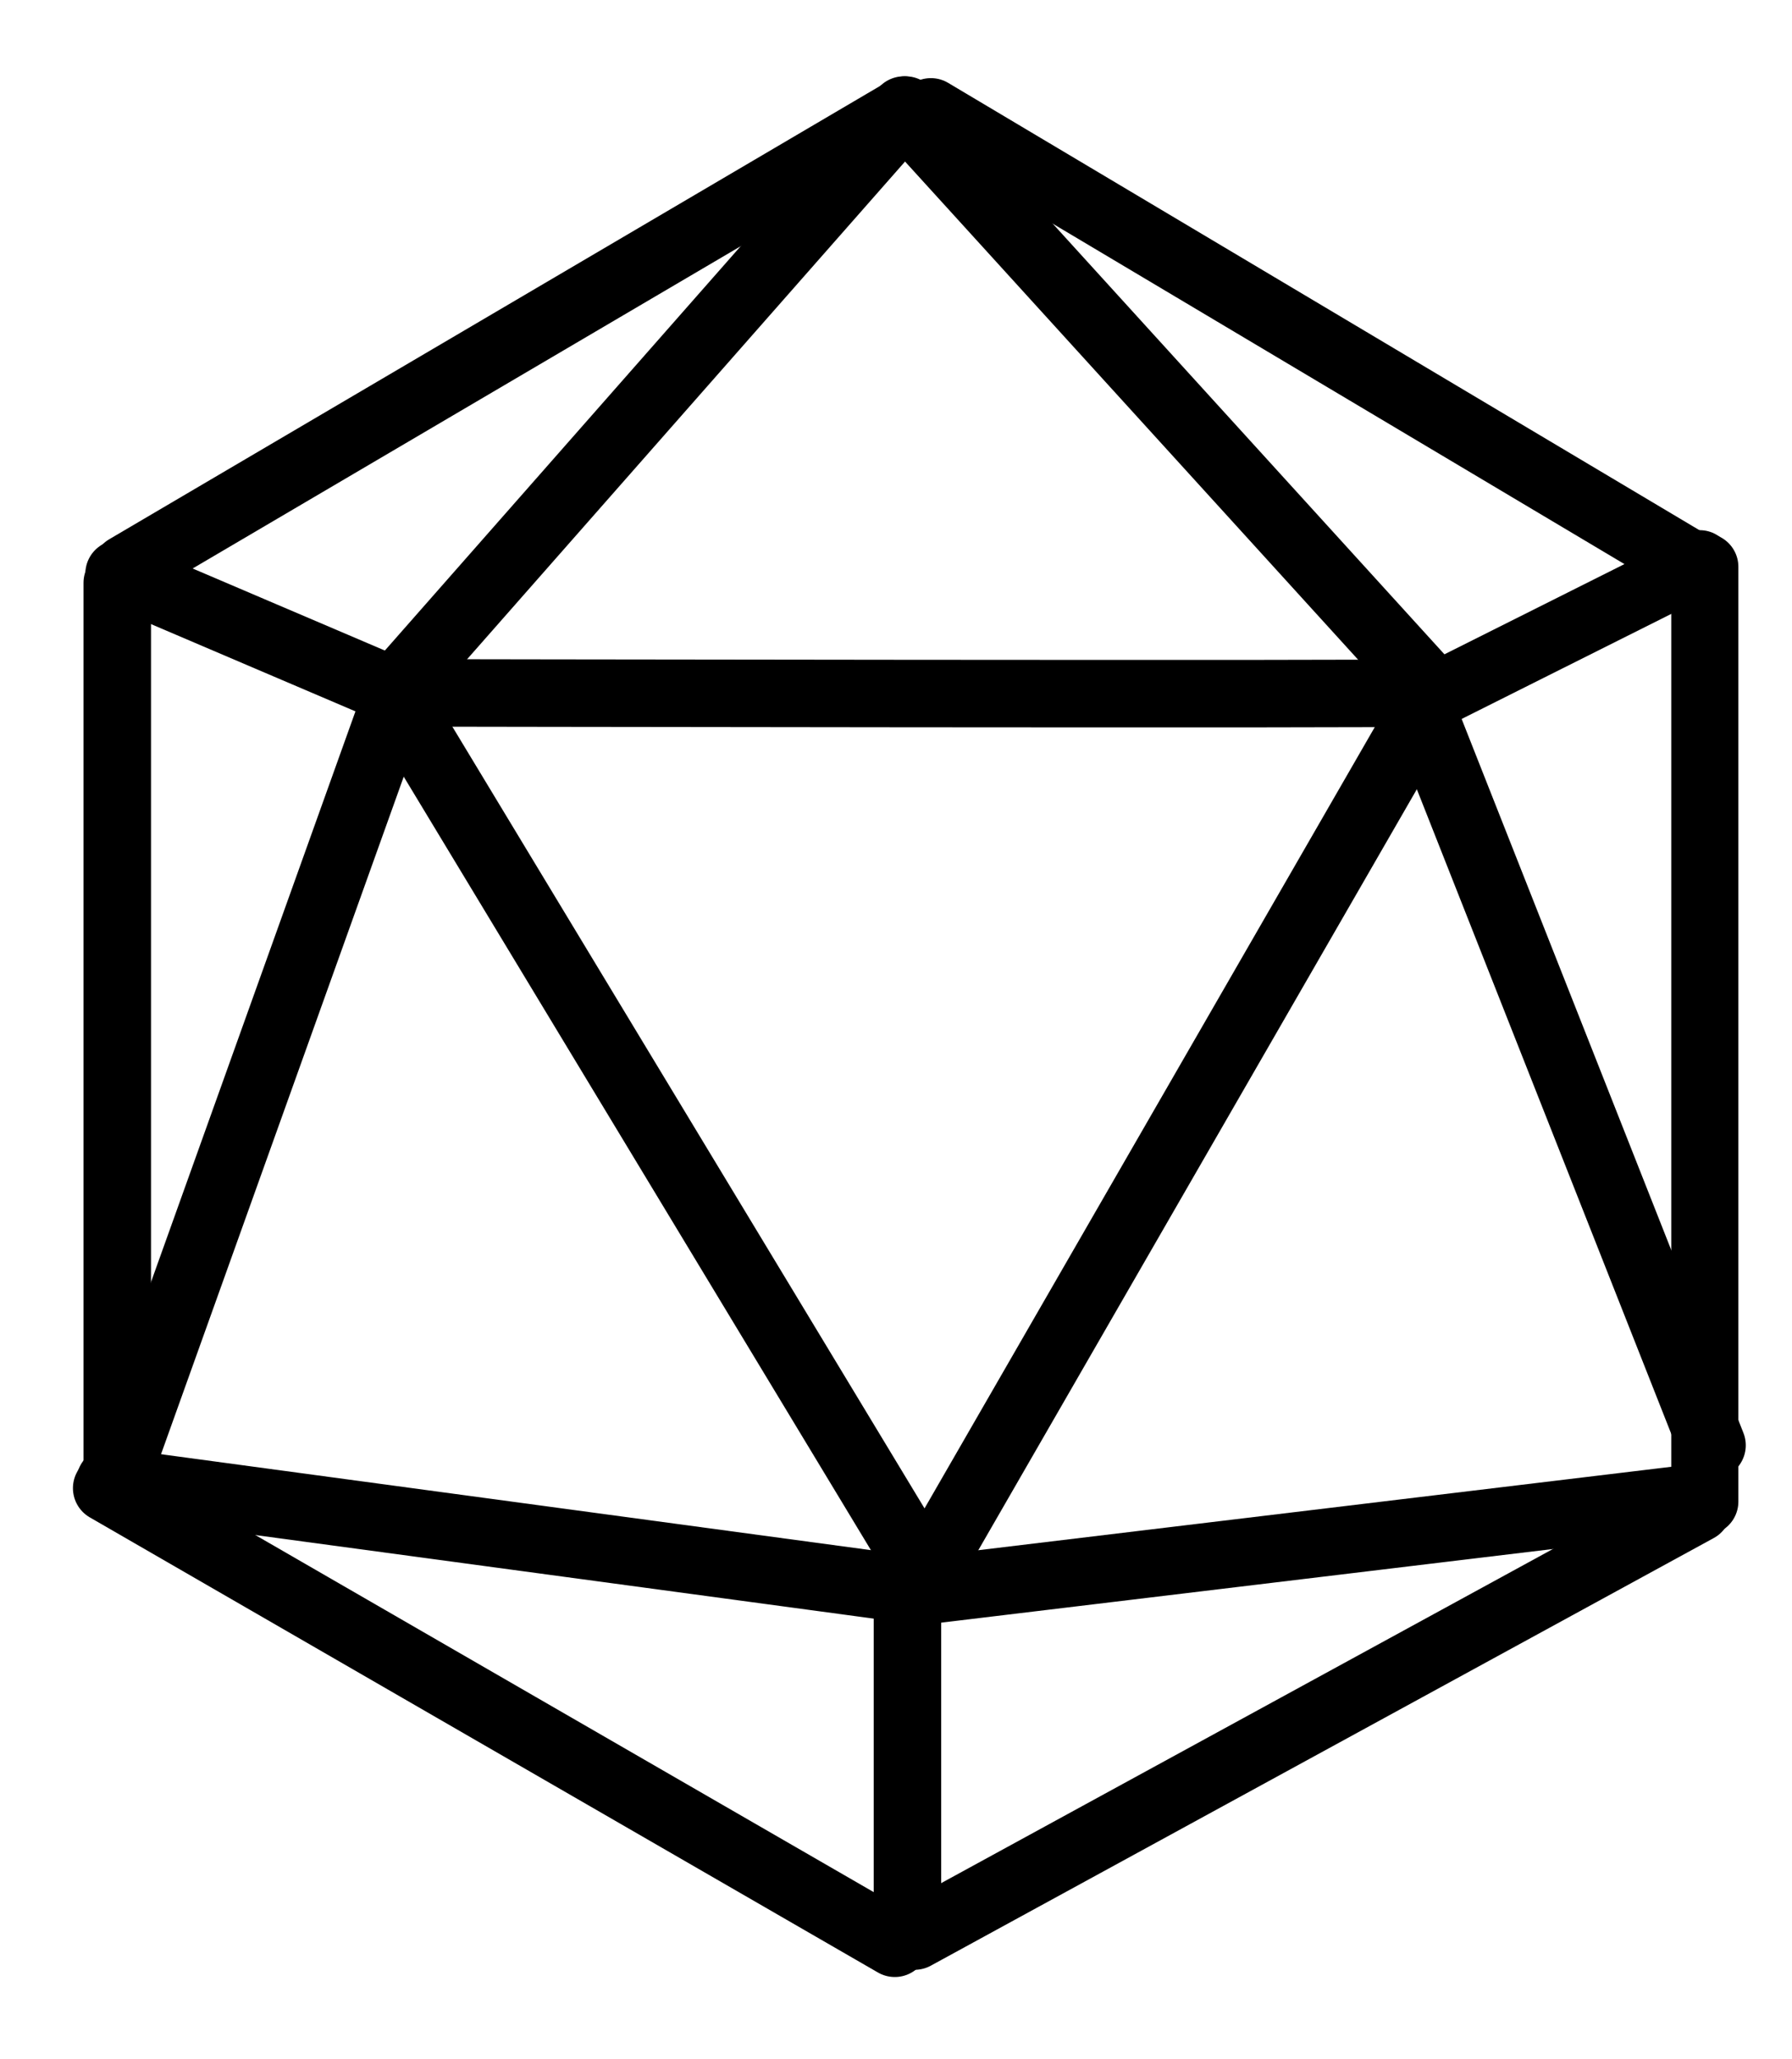 <?xml version="1.0" encoding="UTF-8" standalone="no"?>
<!-- Created with Inkscape (http://www.inkscape.org/) -->

<svg
   version="1.1"
   id="svg1"
   width="90.24"
   height="103.68"
   viewBox="0 0 90.24 103.68"
   xml:space="preserve"
   xmlns="http://www.w3.org/2000/svg"
   xmlns:svg="http://www.w3.org/2000/svg"><defs
     id="defs1" /><path
     fill="#000000"
     opacity="1"
     stroke="none"
     d="m 47.774,99.109 c -1.298,0 -2.596,0 -4.109,-0.063 C 42.988,98.693 42.537,98.389 42.067,98.115 30.251,91.244 18.437,84.368 6.609,77.517 c -1.189,-0.689 -2.279,-1.399 -2.625,-2.836 0,0 0,-0.149 0.007,-0.347 0.318,-0.91 0.211,-1.665 0.211,-2.404 0.005,-13.85 0.011,-27.701 -0.007,-41.551 -0.002,-1.518 0.204,-2.811 1.705,-3.662 C 18.853,19.377 31.787,12.004 44.725,4.637 c 0.794,-0.452 1.558,-0.524 2.383,-0.056 9.107,5.167 18.206,10.349 27.339,15.47 3.5,1.963 6.889,4.135 10.564,5.778 0,17.383 0,34.766 -0.11,52.298 -0.777,0.223 -1.305,0.613 -1.864,0.927 -10.153,5.708 -20.311,11.407 -30.447,17.145 -1.63,0.923 -3.389,1.647 -4.815,2.912 M 28.529,46.441 c 5.828,9.894 11.657,19.788 17.676,30.006 7.763,-13.294 15.316,-26.228 22.869,-39.162 -0.103,-0.148 -0.205,-0.296 -0.308,-0.443 -15.179,-0.31 -30.36,-0.119 -45.995,-0.19 2.051,3.481 3.853,6.539 5.758,9.789 M 11.891,74.289 c 10.397,1.425 20.793,2.849 31.19,4.274 0.067,-0.161 0.135,-0.321 0.202,-0.482 C 35.735,65.25 28.186,52.419 20.618,39.555 c -0.569,0.417 -0.652,0.809 -0.785,1.176 -3.753,10.348 -7.51,20.693 -11.258,31.043 -0.7,1.933 -0.663,1.966 1.441,2.246 0.54,0.072 1.076,0.171 1.876,0.27 M 80.675,63.631 C 77.722,55.664 74.768,47.697 71.694,39.405 64.054,52.512 56.611,65.282 48.966,78.396 c 2.421,0.067 4.35,-0.382 6.272,-0.635 9.174,-1.205 18.332,-2.532 27.505,-3.736 1.366,-0.179 1.561,-0.61 1.097,-1.805 -1.077,-2.772 -2.066,-5.578 -3.164,-8.589 M 40.47,14.496 c -5.534,6.164 -11.068,12.328 -16.602,18.491 0.076,0.113 0.151,0.226 0.227,0.339 14.592,0 29.183,0 43.97,0 -0.617,-1.443 -1.686,-2.272 -2.553,-3.24 C 59.421,23.29 53.293,16.528 47.231,9.706 46.288,8.645 45.681,8.63 44.787,9.693 43.448,11.286 42.003,12.79 40.47,14.496 m -0.667,78.413 c 1.529,0.743 2.855,1.907 4.458,2.342 0.546,-0.468 0.413,-0.945 0.414,-1.372 0.011,-3.37 -0.029,-6.741 0.025,-10.111 0.02,-1.256 -0.461,-1.705 -1.705,-1.866 -6.226,-0.806 -12.438,-1.72 -18.657,-2.575 -3.164,-0.435 -6.333,-0.827 -9.5,-1.239 -0.032,0.088 -0.065,0.176 -0.097,0.263 8.291,4.816 16.583,9.631 25.062,14.557 M 69.887,82.632 c 2.535,-1.435 5.07,-2.871 7.605,-4.306 -9.427,1.033 -18.729,2.337 -28.041,3.561 -1.221,0.161 -1.598,0.637 -1.581,1.795 0.046,3.221 0.011,6.444 0.022,9.666 0.002,0.422 -0.145,0.914 0.559,1.319 7.012,-3.94 14.127,-7.938 21.437,-12.035 M 84.598,45.638 c 0,-4.775 0,-9.55 0,-14.248 -0.86,-0.206 -1.264,0.151 -1.7,0.349 -2.438,1.107 -4.837,2.306 -7.309,3.331 -1.297,0.538 -1.564,1.162 -1.057,2.476 1.801,4.671 3.494,9.383 5.233,14.078 1.524,4.114 3.056,8.226 4.585,12.339 0.083,-0.018 0.165,-0.035 0.248,-0.053 0,-5.991 0,-11.982 9e-6,-18.271 M 13.718,34.158 C 11.76,33.433 9.975,32.24 7.736,31.762 c 0,10.791 0,21.37 0,31.949 3.415,-8.808 6.617,-17.652 9.844,-26.486 0.334,-0.915 0.03,-1.385 -0.798,-1.723 -0.963,-0.393 -1.904,-0.837 -3.064,-1.344 m 6.332,-1.974 c 5.574,-6.198 11.147,-12.396 16.721,-18.594 -0.11,-0.122 -0.22,-0.244 -0.33,-0.366 -8.842,5.028 -17.684,10.056 -26.584,15.118 0.258,0.33 0.322,0.495 0.437,0.546 2.754,1.243 5.514,2.476 8.274,3.706 0.501,0.223 0.966,0.184 1.483,-0.41 M 71.301,22.134 c -5.258,-2.956 -10.515,-5.913 -15.773,-8.869 -0.09,0.124 -0.179,0.248 -0.269,0.372 5.568,6.194 11.138,12.386 16.699,18.586 0.518,0.577 1.027,0.402 1.603,0.131 1.526,-0.717 3.084,-1.371 4.592,-2.124 1.174,-0.587 2.507,-0.897 3.767,-2.065 -3.577,-2.03 -7.003,-3.975 -10.618,-6.03 z"
     id="path1-4"
     style="display:none;opacity:0.336;stroke-width:0.698;stroke-dasharray:none" /><path
     style="fill:#1a1a1a;stroke:#000000;stroke-width:3.398;stroke-linecap:round;stroke-dasharray:none;stroke-opacity:1"
     d="M 5.905,29.343 V 74.676"
     id="path23" /><path
     style="fill:#1a1a1a;stroke:#000000;stroke-width:3.398;stroke-linecap:round;stroke-dasharray:none;stroke-opacity:1"
     d="M 45.877,80.035 5.542,74.585"
     id="path24" /><path
     style="fill:#1a1a1a;stroke:#000000;stroke-width:3.398;stroke-linecap:round;stroke-dasharray:none;stroke-opacity:1"
     d="M 45.696,97.205 V 80.035"
     id="path25" /><path
     style="fill:#1a1a1a;stroke:#000000;stroke-width:3.398;stroke-linecap:round;stroke-dasharray:none;stroke-opacity:1"
     d="M 45.06,97.841 5.372,74.927"
     id="path26" /><path
     style="fill:#1a1a1a;stroke:#000000;stroke-width:3.398;stroke-linecap:round;stroke-dasharray:none;stroke-opacity:1"
     d="M 46.059,97.478 85.486,75.947"
     id="path27" /><path
     style="fill:#1a1a1a;stroke:#000000;stroke-width:3.398;stroke-linecap:round;stroke-dasharray:none;stroke-opacity:1"
     d="m 46.241,80.126 39.246,-4.724"
     id="path28" /><path
     style="fill:#1a1a1a;stroke:#000000;stroke-width:3.379;stroke-linecap:round;stroke-dasharray:none;stroke-opacity:1"
     d="M 85.85,28.539 V 75.603"
     id="path29" /><path
     style="fill:#1a1a1a;stroke:#000000;stroke-width:3.398;stroke-linecap:round;stroke-dasharray:none;stroke-opacity:1"
     d="M 71.223,34.794 86.213,72.768"
     id="path30" /><path
     style="fill:#1a1a1a;stroke:#000000;stroke-width:3.398;stroke-linecap:round;stroke-dasharray:none;stroke-opacity:1"
     d="M 46.422,79.581 72.132,34.976"
     id="path31" /><path
     style="fill:#1a1a1a;stroke:#000000;stroke-width:3.398;stroke-linecap:round;stroke-dasharray:none;stroke-opacity:1"
     d="M 19.986,35.248 46.604,79.309"
     id="path32" /><path
     style="fill:#1a1a1a;stroke:#000000;stroke-width:3.398;stroke-linecap:round;stroke-dasharray:none;stroke-opacity:1"
     d="M 5.814,74.585 20.168,34.522"
     id="path33" /><path
     style="fill:#1a1a1a;stroke:#000000;stroke-width:3.398;stroke-linecap:round;stroke-dasharray:none;stroke-opacity:1"
     d="m 72.314,34.885 c -1.272,0.091 -52.418,0 -52.418,0"
     id="path34" /><path
     style="fill:#1a1a1a;stroke:#000000;stroke-width:3.398;stroke-linecap:round;stroke-dasharray:none;stroke-opacity:1"
     d="M 5.996,28.889 20.259,34.976"
     id="path35" /><path
     style="fill:#1a1a1a;stroke:#000000;stroke-width:3.298;stroke-linecap:round;stroke-dasharray:none;stroke-opacity:1"
     d="M 72.082,35.117 85.6,28.343"
     id="path36" /><path
     style="fill:#1a1a1a;stroke:#000000;stroke-width:3.398;stroke-linecap:round;stroke-dasharray:none;stroke-opacity:1"
     d="M 45.514,5.542 72.041,34.703"
     id="path37" /><path
     style="fill:#1a1a1a;stroke:#000000;stroke-width:3.398;stroke-linecap:round;stroke-dasharray:none;stroke-opacity:1"
     d="M 20.168,34.431 45.514,5.632"
     id="path38" /><path
     style="fill:#1a1a1a;stroke:#000000;stroke-width:3.398;stroke-linecap:round;stroke-dasharray:none;stroke-opacity:1"
     d="M 6.359,28.617 45.605,5.542"
     id="path39" /><path
     style="fill:#1a1a1a;stroke:#000000;stroke-width:3.398;stroke-linecap:round;stroke-dasharray:none;stroke-opacity:1"
     d="M 85.486,28.617 46.877,5.632"
     id="path40" /></svg>

